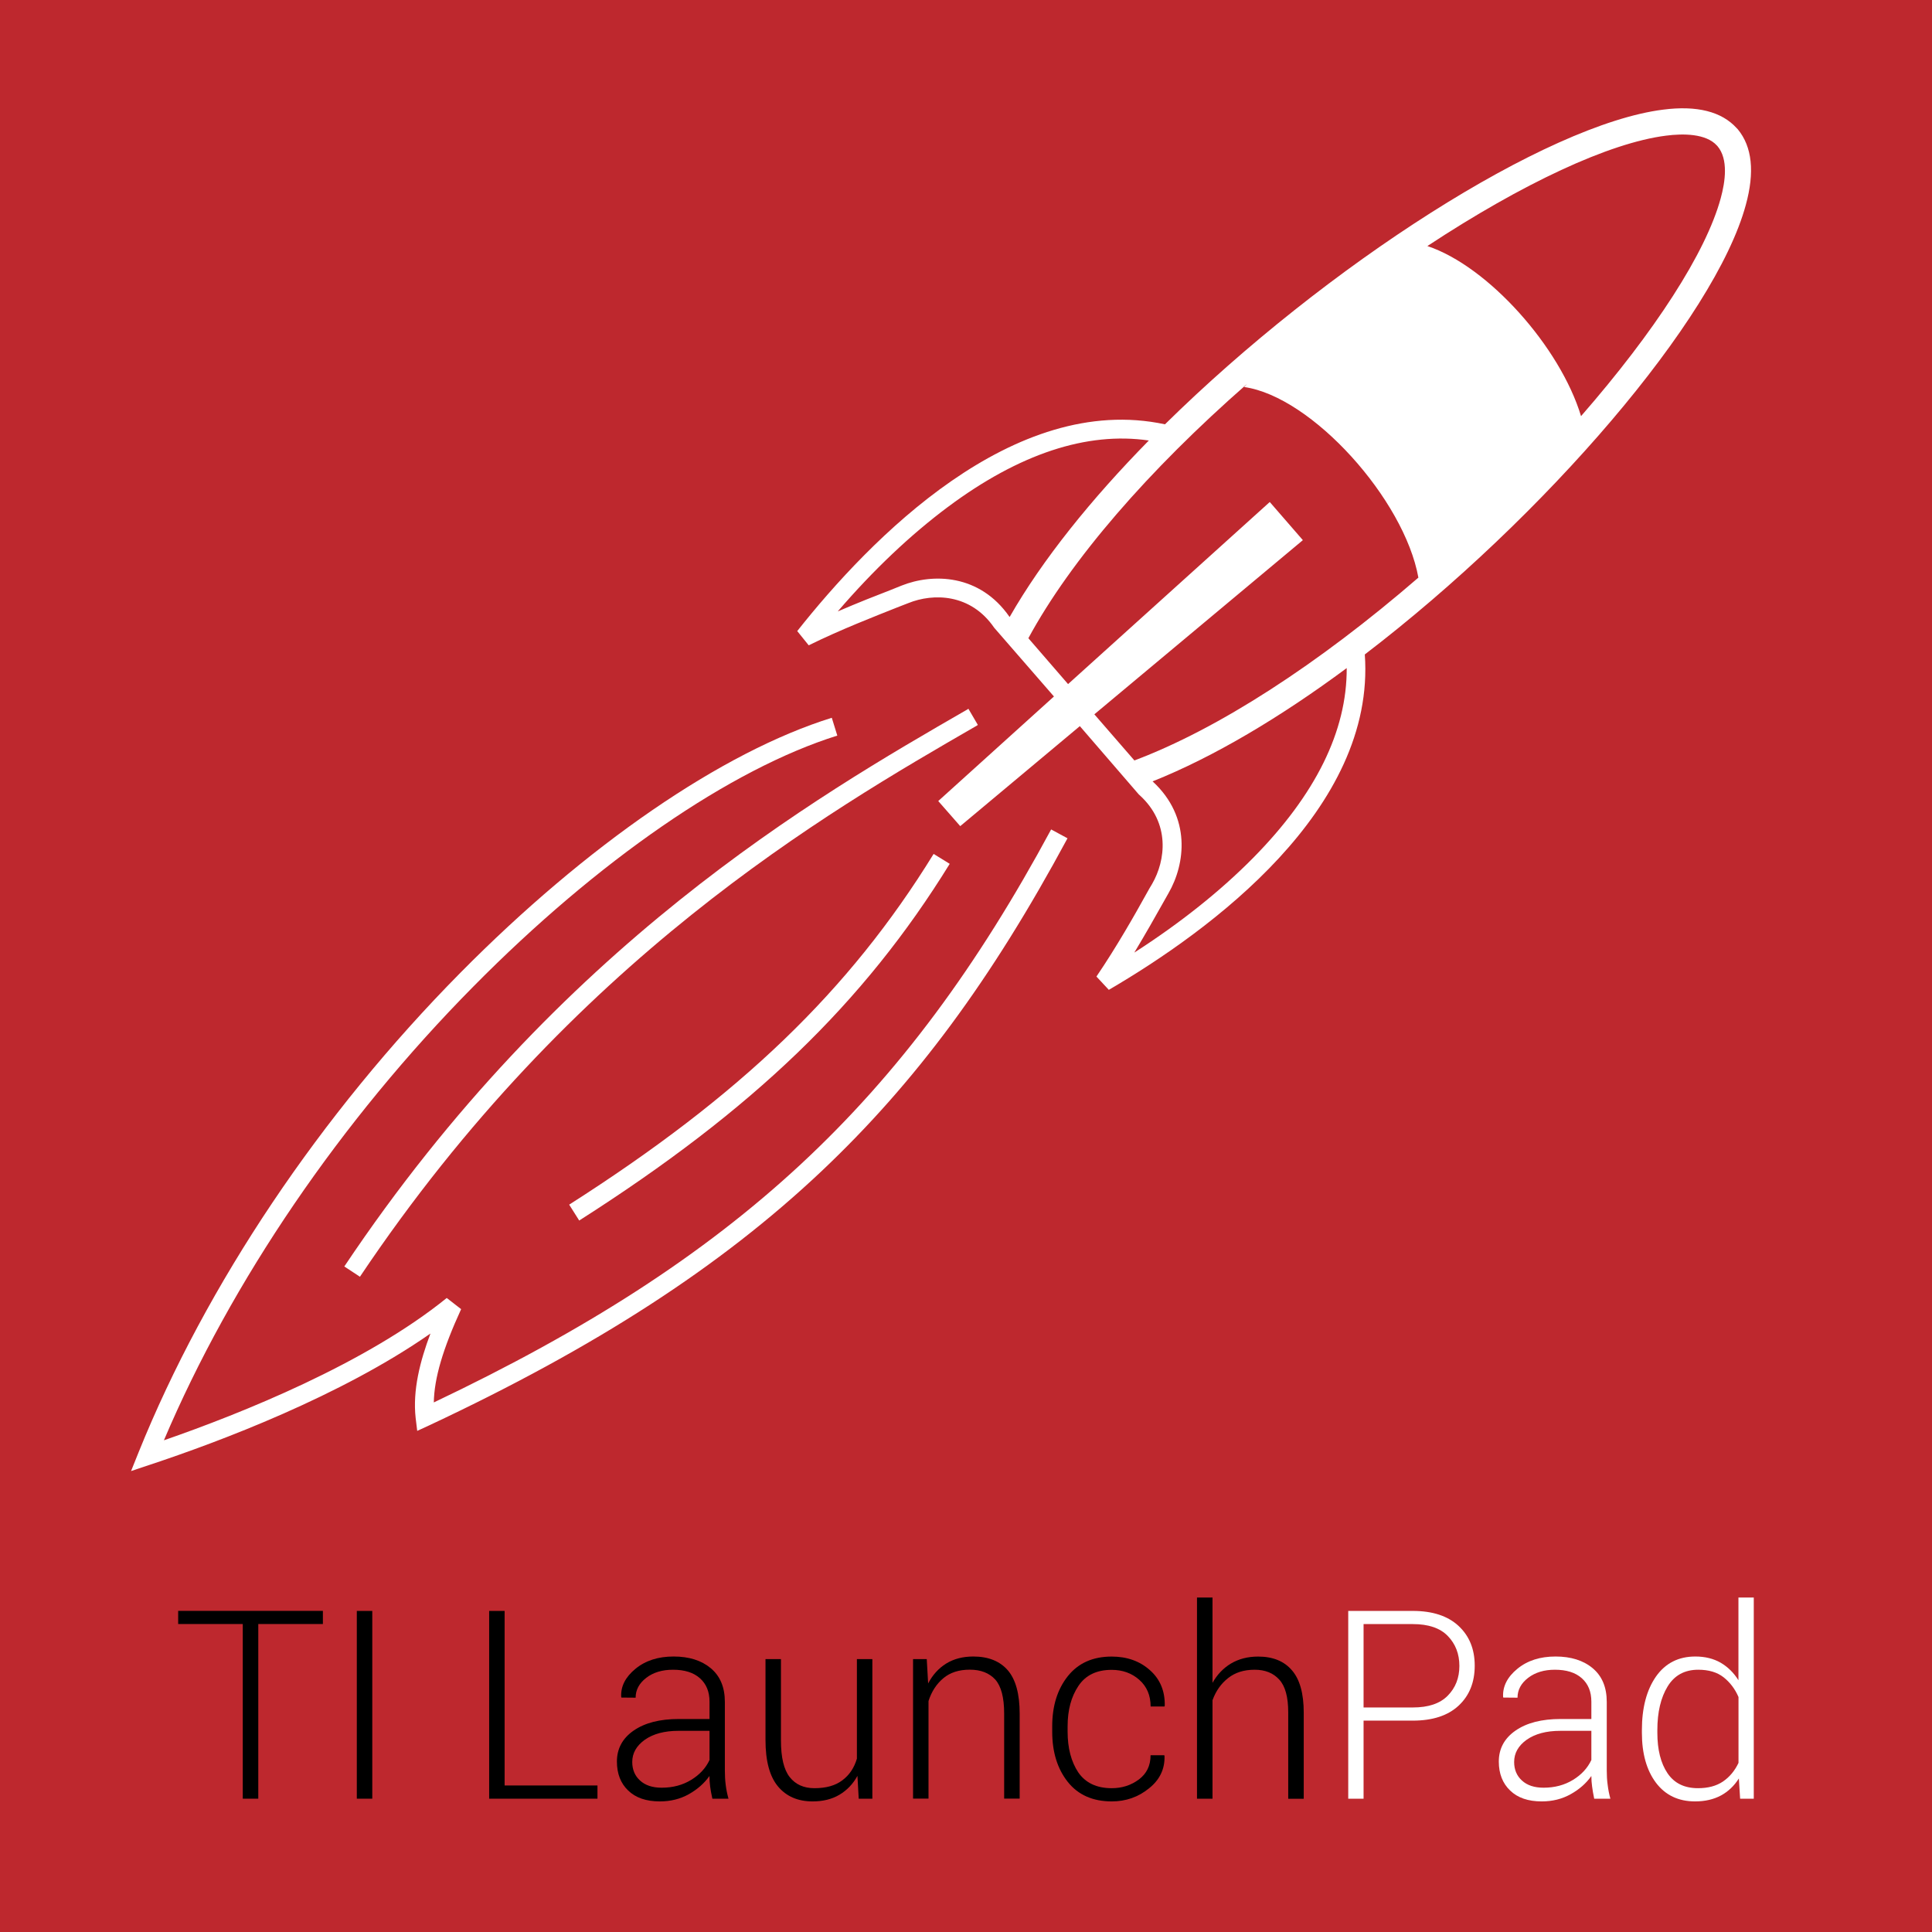 <?xml version="1.0" encoding="utf-8"?>
<!-- Generator: Adobe Illustrator 16.0.0, SVG Export Plug-In . SVG Version: 6.00 Build 0)  -->
<!DOCTYPE svg PUBLIC "-//W3C//DTD SVG 1.1//EN" "http://www.w3.org/Graphics/SVG/1.1/DTD/svg11.dtd">
<svg version="1.1"
	 id="svg4612" xmlns:cc="http://creativecommons.org/ns#" xmlns:dc="http://purl.org/dc/elements/1.1/" xmlns:rdf="http://www.w3.org/1999/02/22-rdf-syntax-ns#" xmlns:svg="http://www.w3.org/2000/svg" xmlns:inkscape="http://www.inkscape.org/namespaces/inkscape"
	 xmlns="http://www.w3.org/2000/svg" xmlns:xlink="http://www.w3.org/1999/xlink" x="0px" y="0px" width="32px" height="32px"
	 viewBox="0 0 32 32" enable-background="new 0 0 32 32" xml:space="preserve">
<rect fill="#BE282E" width="32" height="32"/>
<g id="g7875" transform="matrix(-1.686,0.219,0.219,1.686,868.493,-1284.222)">
	<g id="g7059" transform="translate(443.72,853.179)">
		<path id="path7061" inkscape:connector-curvature="0" fill="#FFFFFF" d="M156.087-157.402c-1.816-0.851-3.021-1.742-4.027-2.981
			l0.143-0.116c0.987,1.217,2.172,2.092,3.961,2.931L156.087-157.402z"/>
	</g>
	<g id="g7063" transform="translate(390.716,819.746)">
		<path id="path7065" inkscape:connector-curvature="0" fill="#FFFFFF" d="M204.041-127.155c1.763,2.452,3.582,3.751,6.683,4.761
			c-0.035-0.235-0.154-0.504-0.381-0.867l0.125-0.126c0.864,0.532,2.126,0.857,2.911,1.02c-0.853-1.454-2.11-2.867-3.561-3.997
			c-1.361-1.061-2.757-1.777-3.829-1.966l0.031-0.179c1.102,0.192,2.527,0.921,3.909,1.998c1.529,1.192,2.845,2.692,3.709,4.227
			l0.097,0.173l-0.194-0.038c-0.693-0.134-1.927-0.423-2.871-0.915c0.135,0.253,0.244,0.526,0.249,0.797l0.001,0.127l-0.122-0.038
			c-1.706-0.545-3.012-1.168-4.105-1.96c-1.02-0.74-1.884-1.637-2.799-2.911L204.041-127.155z"/>
	</g>
	<g id="g7067" transform="translate(396.763,808.193)">
		<path id="path7069" inkscape:connector-curvature="0" fill="#FFFFFF" d="M198.571-116.704l0.071-0.168l0.009,0.005
			c1.586,0.659,4.238,1.763,6.72,4.6l-0.138,0.119c-2.454-2.801-5.082-3.897-6.651-4.55L198.571-116.704z"/>
	</g>
	<g id="g7071" transform="translate(314.506,764.554)">
		<path id="path7073" inkscape:connector-curvature="0" fill="#FFFFFF" d="M272.99-77.221c0.211,0.507,0.804,1.205,1.623,1.93
			c0.115-0.694,0.709-1.564,1.271-1.836c-0.999-0.486-1.887-0.769-2.444-0.767c-0.169,0-0.388,0.029-0.479,0.159l-0.005,0.007
			C272.866-77.589,272.925-77.376,272.99-77.221 M276.387-73.935c1.078,0.712,2.126,1.211,2.973,1.41l0.329-0.496l-2.233-1.421
			l0.272-0.41l2.177,1.506l0.326-0.493c-0.507-0.702-1.368-1.47-2.433-2.183l0.033,0.027
			C277.188-75.817,276.425-74.709,276.387-73.935 M278.336-71.434c0.358,0.279,0.781,0.535,1.266,0.765
			c-0.134-0.169-0.253-0.327-0.336-0.439c-0.028-0.037-0.052-0.069-0.069-0.092c-0.2-0.262-0.315-0.704,0.01-1.096l0.004-0.004
			c-0.622-0.159-1.319-0.461-2.018-0.851C277.269-72.542,277.653-71.967,278.336-71.434 M280.387-74.07
			c0.234-0.452,0.687-0.518,1.005-0.436c0.029,0.008,0.067,0.017,0.112,0.029c0.136,0.033,0.328,0.081,0.535,0.14
			c-0.399-0.358-0.8-0.649-1.195-0.871c-0.756-0.424-1.437-0.555-2.025-0.39c0.63,0.494,1.178,1.018,1.566,1.53L280.387-74.07z
			 M272.739-77.866l0.009-0.012c0.124-0.179,0.356-0.271,0.688-0.271c1.149-0.004,3.447,1.081,5.207,2.415
			c1.424-0.505,2.992,0.737,3.812,1.536l-0.093,0.152c-0.33-0.113-0.688-0.2-0.902-0.255c-0.045-0.011-0.083-0.021-0.114-0.028
			c-0.253-0.066-0.614-0.015-0.798,0.346l-0.491,0.739l1.249,0.865l-0.181,0.27l-1.281-0.816l-0.484,0.734l-0.007,0.008
			c-0.263,0.31-0.169,0.663-0.01,0.872c0.019,0.023,0.043,0.055,0.071,0.093c0.131,0.178,0.352,0.472,0.584,0.733l-0.103,0.144
			c-1.057-0.446-2.807-1.41-2.894-2.919c-1.914-1.105-3.805-2.805-4.245-3.865C272.628-77.43,272.621-77.679,272.739-77.866"/>
	</g>
</g>
<g>
	<path d="M5.348,26.899h-1.07v2.893H4.021v-2.893h-1.07v-0.218h2.397V26.899z"/>
	<path d="M6.166,29.792H5.91v-3.11h0.256V29.792z"/>
	<path d="M8.358,29.573h1.538v0.219H8.102v-3.11h0.256V29.573z"/>
	<path d="M11.799,29.792c-0.018-0.078-0.029-0.146-0.037-0.203c-0.007-0.057-0.011-0.114-0.011-0.173
		c-0.085,0.12-0.199,0.221-0.341,0.301c-0.143,0.08-0.303,0.12-0.481,0.12c-0.225,0-0.4-0.06-0.524-0.18
		c-0.125-0.119-0.187-0.28-0.187-0.48c0-0.213,0.092-0.385,0.277-0.513s0.433-0.192,0.747-0.192h0.51v-0.286
		c0-0.165-0.053-0.295-0.159-0.389c-0.106-0.095-0.255-0.141-0.446-0.141c-0.178,0-0.326,0.044-0.443,0.134
		c-0.117,0.09-0.176,0.2-0.176,0.329l-0.235-0.002l-0.004-0.013c-0.009-0.172,0.07-0.327,0.236-0.463
		c0.166-0.137,0.377-0.204,0.633-0.204c0.255,0,0.46,0.065,0.615,0.194c0.155,0.13,0.233,0.315,0.233,0.559v1.136
		c0,0.081,0.004,0.16,0.014,0.237c0.009,0.076,0.025,0.153,0.046,0.229H11.799z M10.96,29.61c0.184,0,0.346-0.043,0.487-0.129
		c0.141-0.086,0.243-0.196,0.305-0.33v-0.483h-0.515c-0.232,0-0.417,0.05-0.557,0.148c-0.139,0.1-0.208,0.222-0.208,0.368
		c0,0.126,0.043,0.229,0.129,0.307C10.688,29.571,10.807,29.61,10.96,29.61z"/>
	<path d="M14.202,29.414c-0.074,0.135-0.174,0.239-0.299,0.313c-0.125,0.074-0.273,0.11-0.444,0.11
		c-0.244,0-0.435-0.083-0.573-0.248s-0.207-0.422-0.207-0.769v-1.34h0.256v1.347c0,0.282,0.048,0.484,0.145,0.607
		c0.096,0.122,0.232,0.184,0.409,0.184c0.194,0,0.348-0.043,0.463-0.131c0.116-0.086,0.196-0.206,0.241-0.358V27.48h0.256v2.312
		h-0.226L14.202,29.414z"/>
	<path d="M15.35,27.48l0.023,0.403c0.074-0.142,0.174-0.252,0.3-0.33c0.126-0.077,0.275-0.116,0.448-0.116
		c0.25,0,0.44,0.077,0.572,0.229c0.131,0.153,0.196,0.393,0.196,0.718v1.407h-0.257v-1.409c0-0.265-0.049-0.452-0.147-0.563
		c-0.1-0.109-0.24-0.164-0.422-0.164c-0.18,0-0.326,0.047-0.439,0.142c-0.113,0.095-0.195,0.221-0.245,0.378v1.616h-0.256V27.48
		H15.35z"/>
	<path d="M18.414,29.618c0.17,0,0.319-0.048,0.449-0.144c0.13-0.098,0.194-0.23,0.194-0.402h0.227l0.004,0.012
		c0.007,0.214-0.078,0.394-0.256,0.536c-0.178,0.145-0.384,0.217-0.618,0.217c-0.313,0-0.558-0.108-0.729-0.324
		s-0.257-0.493-0.257-0.831v-0.09c0-0.336,0.086-0.612,0.258-0.829c0.173-0.217,0.415-0.325,0.727-0.325
		c0.254,0,0.465,0.075,0.633,0.225c0.169,0.149,0.251,0.347,0.246,0.59l-0.005,0.012h-0.229c0-0.184-0.063-0.332-0.188-0.442
		c-0.124-0.11-0.277-0.165-0.458-0.165c-0.247,0-0.431,0.088-0.549,0.265c-0.12,0.178-0.18,0.4-0.18,0.67v0.089
		c0,0.273,0.06,0.499,0.177,0.675C17.98,29.53,18.163,29.618,18.414,29.618z"/>
	<path d="M20.082,27.875c0.076-0.137,0.179-0.245,0.307-0.322c0.129-0.076,0.278-0.115,0.449-0.115c0.243,0,0.431,0.075,0.561,0.228
		c0.13,0.15,0.195,0.384,0.195,0.701v1.426h-0.257V28.36c0-0.252-0.049-0.432-0.148-0.54c-0.099-0.11-0.235-0.164-0.409-0.164
		c-0.175,0-0.321,0.045-0.438,0.138c-0.118,0.092-0.204,0.215-0.259,0.367v1.631h-0.257V26.46h0.257V27.875z"/>
	<path fill="#FFFFFF" d="M22.585,28.499v1.293h-0.254v-3.11h1.07c0.326,0,0.579,0.083,0.757,0.248
		c0.179,0.166,0.268,0.386,0.268,0.659c0,0.276-0.089,0.497-0.268,0.663c-0.178,0.165-0.431,0.247-0.757,0.247H22.585z
		 M22.585,28.281h0.816c0.257,0,0.449-0.064,0.578-0.195s0.193-0.295,0.193-0.493s-0.064-0.364-0.192-0.496
		s-0.321-0.197-0.579-0.197h-0.816V28.281z"/>
	<path fill="#FFFFFF" d="M26.405,29.792c-0.016-0.078-0.028-0.146-0.035-0.203c-0.008-0.057-0.012-0.114-0.012-0.173
		c-0.085,0.12-0.198,0.221-0.342,0.301c-0.142,0.08-0.303,0.12-0.48,0.12c-0.226,0-0.399-0.06-0.523-0.18
		c-0.125-0.119-0.188-0.28-0.188-0.48c0-0.213,0.092-0.385,0.277-0.513c0.184-0.128,0.433-0.192,0.745-0.192h0.511v-0.286
		c0-0.165-0.052-0.295-0.158-0.389c-0.106-0.095-0.255-0.141-0.446-0.141c-0.178,0-0.325,0.044-0.443,0.134
		c-0.117,0.09-0.176,0.2-0.176,0.329l-0.235-0.002l-0.004-0.013c-0.008-0.172,0.07-0.327,0.236-0.463
		c0.166-0.137,0.377-0.204,0.633-0.204c0.255,0,0.461,0.065,0.615,0.194c0.155,0.13,0.233,0.315,0.233,0.559v1.136
		c0,0.081,0.004,0.16,0.015,0.237c0.009,0.076,0.024,0.153,0.045,0.229H26.405z M25.566,29.61c0.184,0,0.346-0.043,0.487-0.129
		c0.141-0.086,0.242-0.196,0.305-0.33v-0.483h-0.515c-0.232,0-0.417,0.05-0.557,0.148c-0.139,0.1-0.207,0.222-0.207,0.368
		c0,0.126,0.043,0.229,0.129,0.307C25.295,29.571,25.414,29.61,25.566,29.61z"/>
	<path fill="#FFFFFF" d="M27.195,28.655c0-0.369,0.078-0.663,0.233-0.886c0.156-0.222,0.374-0.332,0.652-0.332
		c0.162,0,0.301,0.035,0.42,0.103c0.117,0.069,0.216,0.165,0.294,0.29v-1.37h0.254v3.332h-0.226l-0.021-0.335
		c-0.077,0.122-0.177,0.217-0.297,0.282c-0.121,0.065-0.265,0.098-0.428,0.098c-0.276,0-0.492-0.103-0.648-0.309
		c-0.155-0.207-0.233-0.482-0.233-0.828V28.655z M27.451,28.7c0,0.28,0.056,0.504,0.168,0.67s0.28,0.248,0.505,0.248
		c0.166,0,0.303-0.036,0.413-0.11c0.11-0.075,0.196-0.178,0.258-0.309v-1.091c-0.058-0.135-0.141-0.243-0.247-0.327
		c-0.107-0.084-0.247-0.125-0.42-0.125c-0.225,0-0.394,0.092-0.507,0.277s-0.17,0.426-0.17,0.722V28.7z"/>
</g>
</svg>
